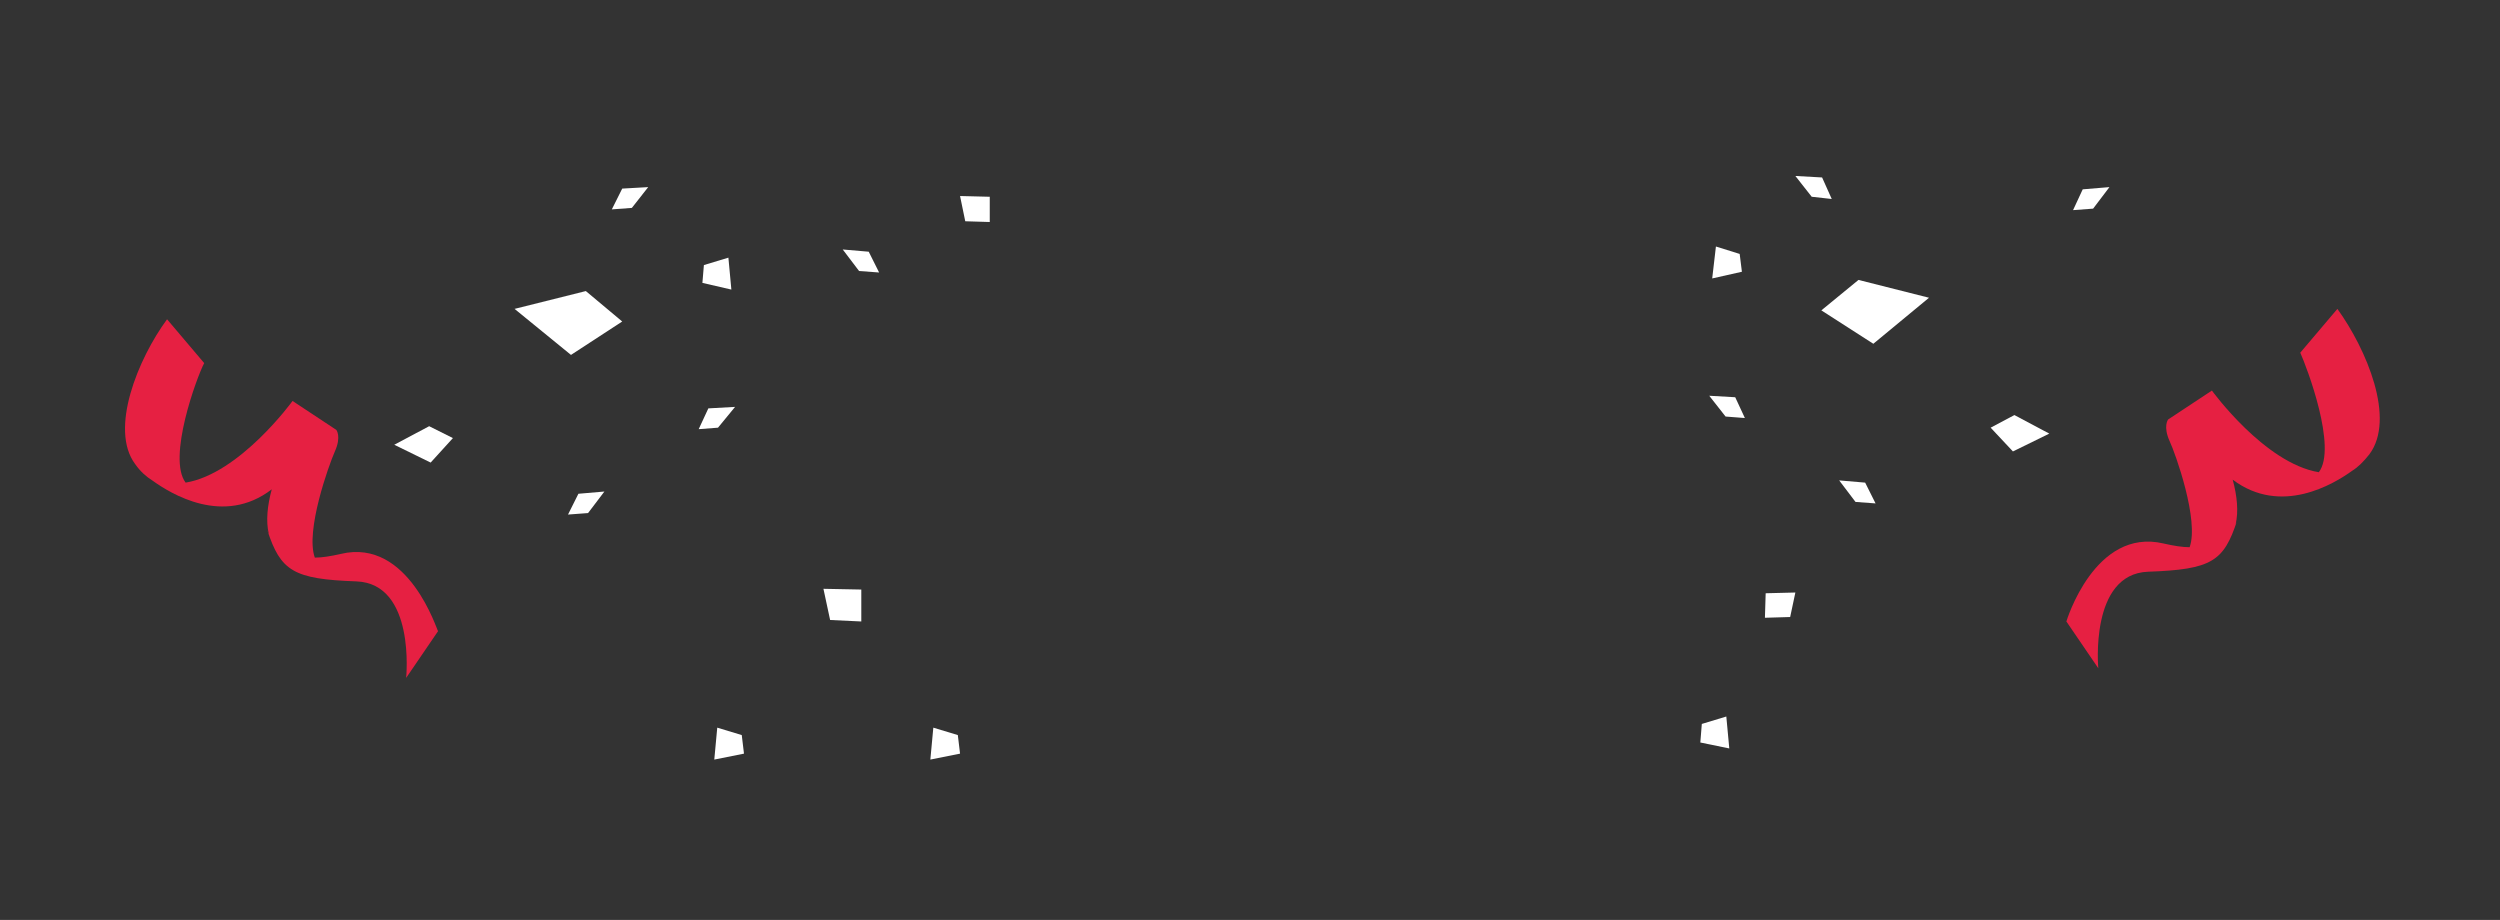 <?xml version="1.0" encoding="UTF-8"?>
<!-- Generator: Adobe Illustrator 23.0.0, SVG Export Plug-In . SVG Version: 6.00 Build 0)  -->
<svg version="1.1" id="Calque_1" xmlns="http://www.w3.org/2000/svg" xmlns:xlink="http://www.w3.org/1999/xlink" x="0px" y="0px" viewBox="0 0 336.7 123.9" style="enable-background:new 0 0 336.7 123.9;" xml:space="preserve">
<rect x="0" y="0" width="336.7" height="123.9" fill="#333333" stroke="none"/>
<style type="text/css">
	.st0{fill:#FFFFFF;}
	.st1{fill:#E62042;}
</style>
<g>
	<g>
		<polygon class="st0" points="78.9,39.2 83.8,43.3 76.9,47.8 69.3,41.6   "/>
		<polygon class="st0" points="98.5,39 94.6,38.1 94.8,35.7 98.1,34.7   "/>
		<polygon class="st0" points="79.2,69.1 76.5,69.3 77.9,66.5 81.4,66.2   "/>
		<polygon class="st0" points="85.1,28 82.4,28.2 83.8,25.4 87.3,25.2   "/>
		<polygon class="st0" points="96.7,57.6 94.1,57.8 95.4,55 99,54.8   "/>
		<polygon class="st0" points="57.8,57.4 61,59 58,62.3 53.1,59.9   "/>
	</g>
	<polygon class="st0" points="125.3,102.3 129.3,101.5 129,99 125.7,98  "/>
	<polygon class="st0" points="96.2,102.3 100.2,101.5 99.9,99 96.6,98  "/>
	<polygon class="st0" points="115.7,36.5 118.4,36.7 117,33.9 113.5,33.6  "/>
	<polygon class="st0" points="111.8,83.5 116,83.7 116,79.4 110.9,79.3  "/>
	<polygon class="st0" points="130,29.8 133.3,29.9 133.3,26.5 129.3,26.4  "/>
</g>
<g>
	<path class="st1" d="M45.9,74.6c-1.3,0.3-2.5,0.5-3.5,0.5c-1.3-3.6,1.9-12.5,2.7-14.3c0.9-2,0.2-2.9,0.2-2.9l-5.9-3.9   c0,0-7.1,9.8-14.4,11c-2.5-3.3,1.5-14.2,2.5-16.1l-5-5.9c-3.9,5.3-7.8,14.8-4.3,19.5c0.7,1,1.5,1.7,2.3,2.2   c2.5,1.8,9.6,6.2,16.1,1.2c-0.6,2.2-0.8,4.3-0.4,6c-0.1-0.2-0.2-0.4-0.2-0.5c1.8,5.5,3.5,6.6,12,6.9c8,0.3,6.7,13,6.7,13l4.3-6.3   C58.9,85.1,55.1,72.4,45.9,74.6z"/>
	<path class="st0" d="M35.9,71.6C35.9,71.6,35.9,71.5,35.9,71.6C35.9,71.5,35.9,71.5,35.9,71.6z"/>
	<path class="st1" d="M314.8,41.6l-5,5.9c0.9,2,5,12.8,2.5,16.1c-7.3-1.2-14.4-11-14.4-11l-5.9,3.9c0,0-0.7,0.9,0.2,2.9   c0.8,1.7,4,10.7,2.7,14.3c-1,0-2.2-0.2-3.5-0.5c-9.3-2.2-13.1,10.5-13.1,10.5l4.3,6.3c0,0-1.2-12.7,6.7-13c8.6-0.3,10.2-1.4,12-6.9   c0,0.1-0.1,0.2-0.2,0.5c0.4-1.7,0.2-3.8-0.4-6c6.5,4.9,13.6,0.6,16.1-1.2c0.8-0.5,1.5-1.2,2.3-2.2C322.7,56.4,318.7,47,314.8,41.6z   "/>
	<polygon class="st0" points="245.3,41.8 252.3,46.3 259.8,40.1 250.3,37.7  "/>
	<polygon class="st0" points="234.3,34.2 231.1,33.2 230.6,37.5 234.6,36.6  "/>
	<polygon class="st0" points="247.7,64.7 249.9,67.6 252.6,67.8 251.2,65  "/>
	<polygon class="st0" points="245.4,23.9 241.8,23.7 244,26.5 246.7,26.8  "/>
	<polygon class="st0" points="230.2,53.3 232.4,56.1 235,56.3 233.7,53.5  "/>
	<polygon class="st0" points="276,58.4 271.3,55.9 268.1,57.6 271.1,60.8  "/>
	<polygon class="st0" points="229.2,97.5 229,100 232.9,100.8 232.5,96.5  "/>
	<polygon class="st0" points="284.1,25.2 280.5,25.5 279.2,28.3 281.9,28.1  "/>
	<polygon class="st0" points="237.7,83.2 241.1,83.1 241.8,79.8 237.8,79.9  "/>
</g>
</svg>